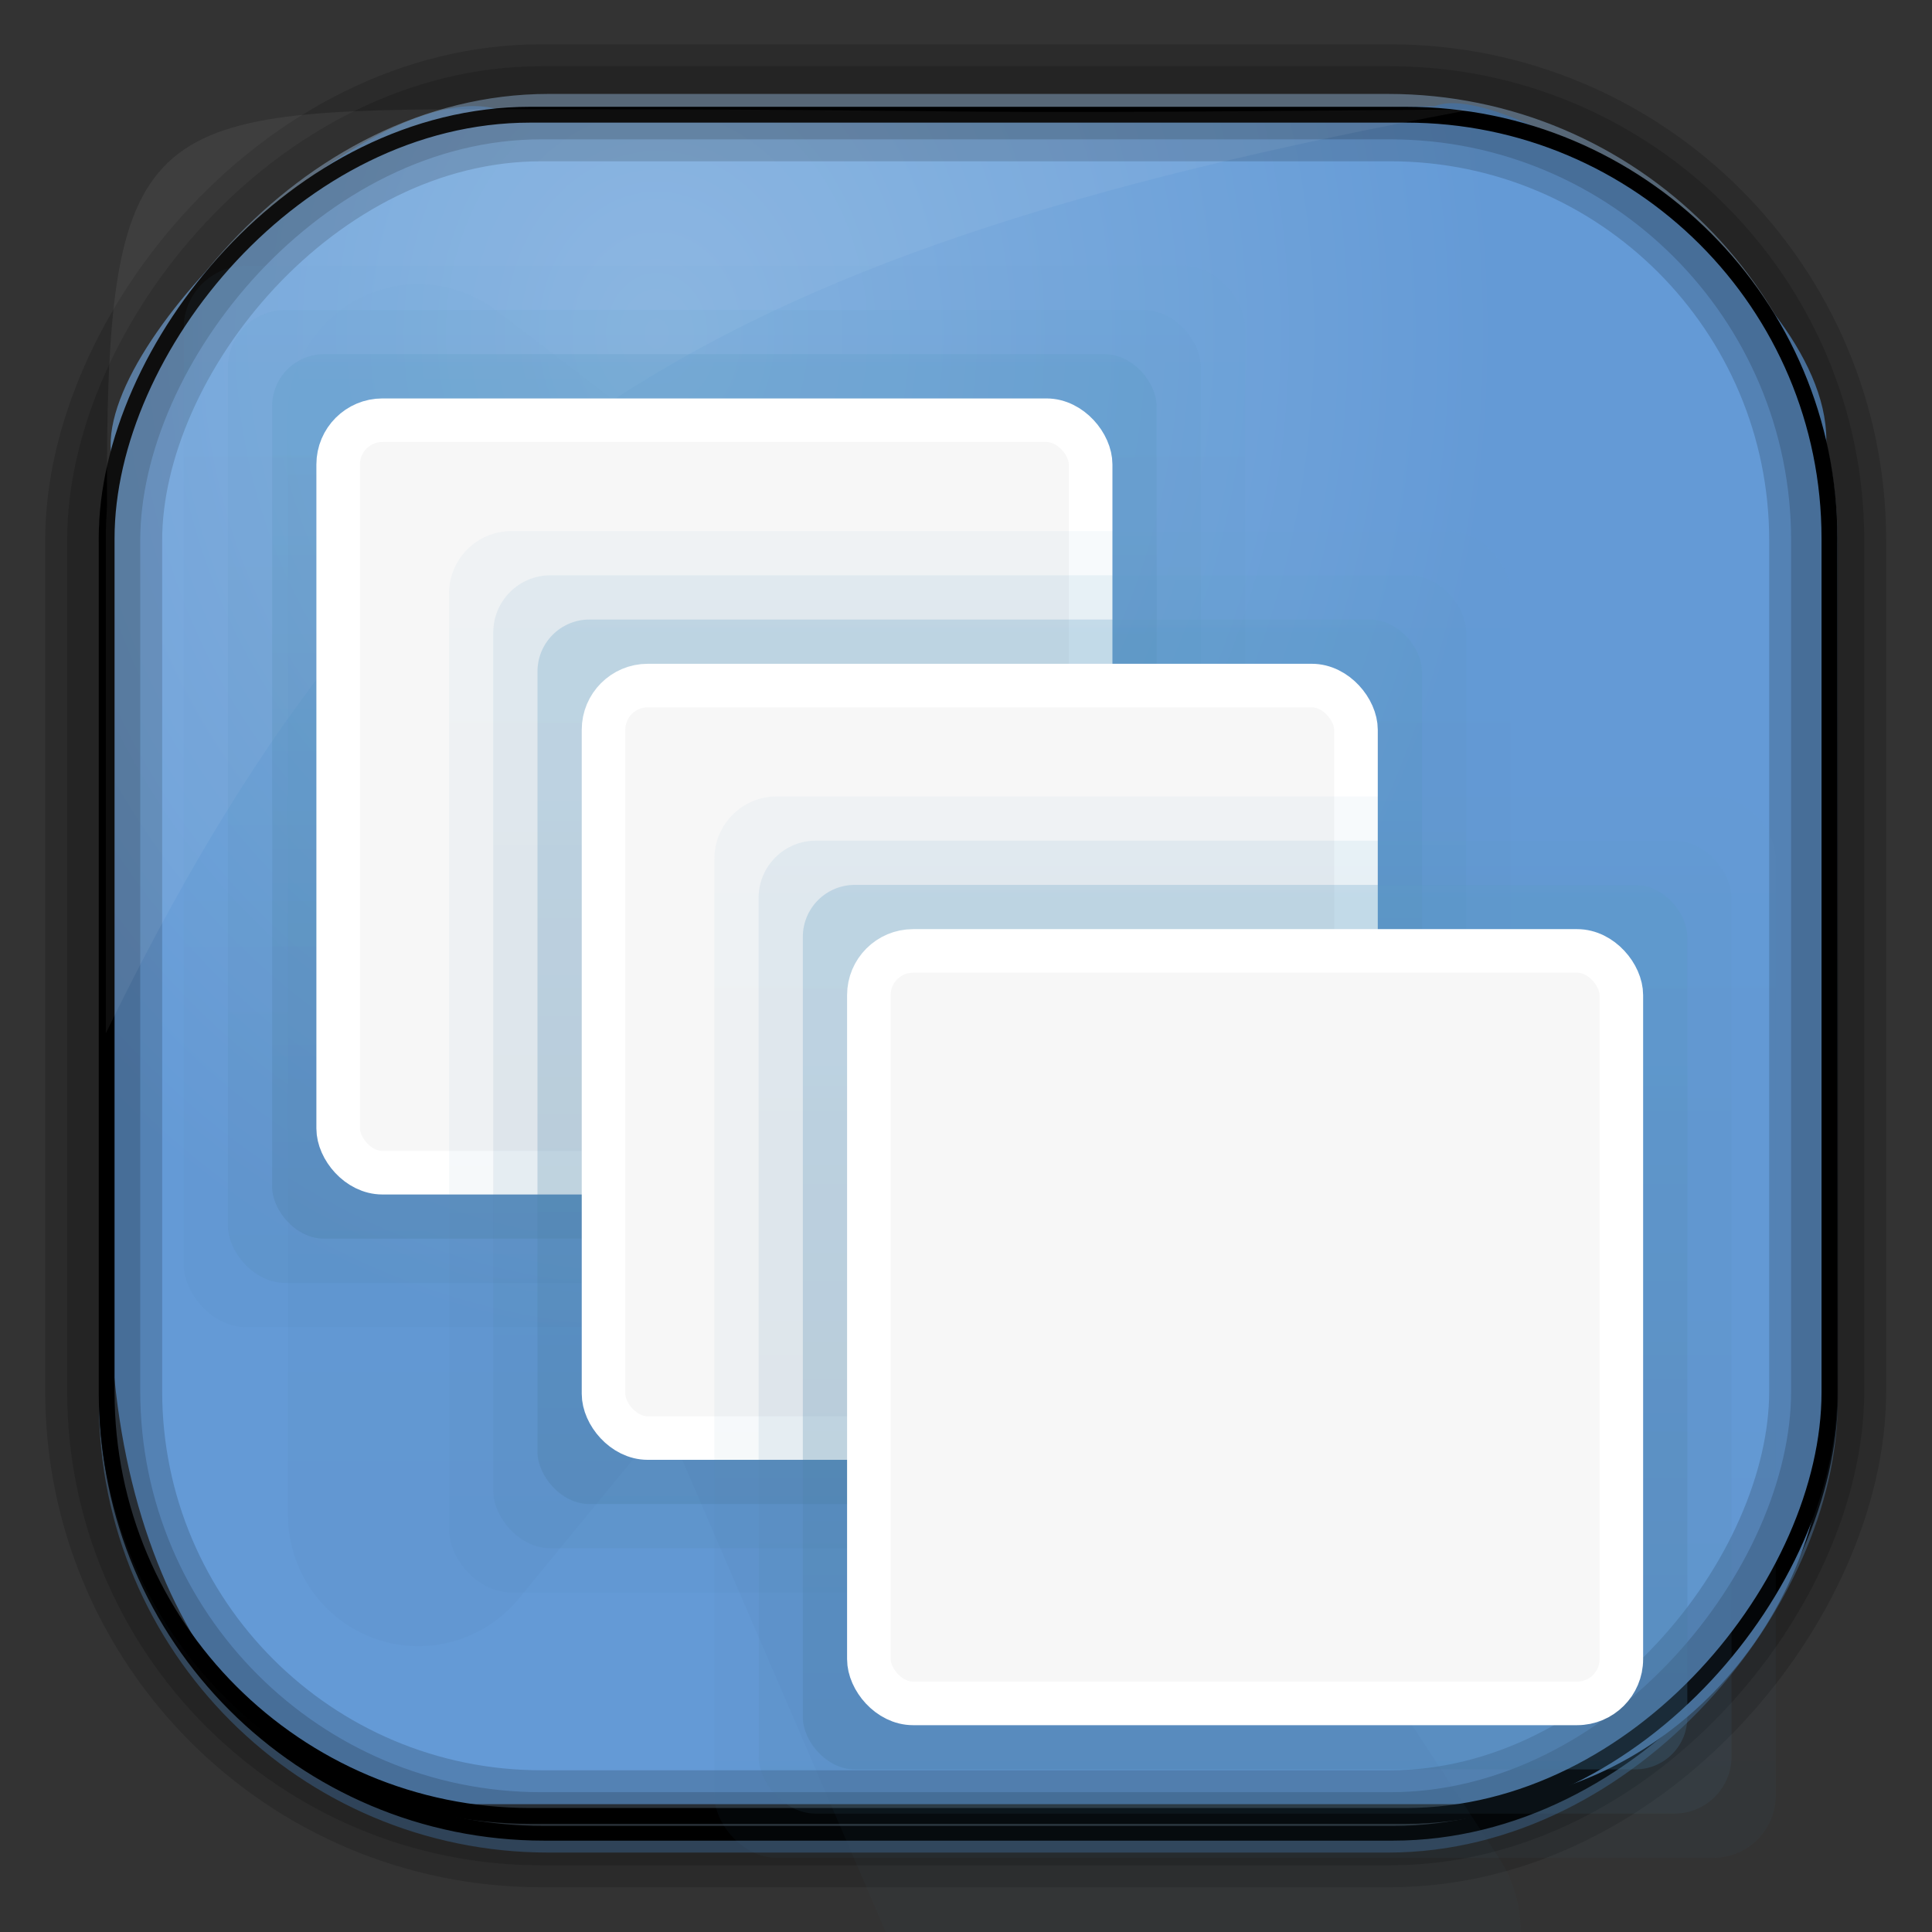 <?xml version="1.0" encoding="UTF-8" standalone="no"?>
<!-- Created with Inkscape (http://www.inkscape.org/) -->
<svg id="svg3449" xmlns:rdf="http://www.w3.org/1999/02/22-rdf-syntax-ns#" xmlns="http://www.w3.org/2000/svg" height="128" width="128" version="1.0" xmlns:cc="http://creativecommons.org/ns#" xmlns:xlink="http://www.w3.org/1999/xlink" xmlns:dc="http://purl.org/dc/elements/1.1/">
 <rect width="100%" height="100%" fill="#333333" stroke="none"/>
 <defs id="defs3451">
  <linearGradient id="linearGradient3514" y2="-9.103" gradientUnits="userSpaceOnUse" x2="66.492" gradientTransform="matrix(.968 0 0 .979 2.179 .166)" y1="-42.638" x1="67.952">
   <stop id="stop4620" style="stop-color:#37414b" offset="0"/>
   <stop id="stop4622" style="stop-color:#37414b;stop-opacity:0" offset="1"/>
  </linearGradient>
  <linearGradient id="linearGradient3516" y2="-11.847" gradientUnits="userSpaceOnUse" x2="58.98" gradientTransform="matrix(.968 0 0 .979 2.179 .166)" y1="-118.55" x1="57.173">
   <stop id="stop4596" offset="0"/>
   <stop id="stop4598" style="stop-opacity:0" offset="1"/>
  </linearGradient>
  <linearGradient id="linearGradient3519" y2="50.369" gradientUnits="userSpaceOnUse" x2="76.558" gradientTransform="matrix(.968 0 0 .979 3.242 -129.19)" y1="13.164" x1="76.558">
   <stop id="stop3392" style="stop-color:#425e7b" offset="0"/>
   <stop id="stop3394" style="stop-color:#7a91a7" offset="1"/>
  </linearGradient>
  <linearGradient id="linearGradient3521" y2="-8.74" gradientUnits="userSpaceOnUse" x2="60.217" gradientTransform="matrix(.968 0 0 .979 2.179 .166)" y1="-123.72" x1="60.395">
   <stop id="stop3392-4-8" style="stop-color:#425e7b" offset="0"/>
   <stop id="stop3394-8-0" style="stop-color:#7a91a7" offset="1"/>
  </linearGradient>
  <radialGradient id="radialGradient3349" gradientUnits="userSpaceOnUse" cy="45.647" cx="42.148" gradientTransform="matrix(.947 0 0 1.139 3.595 -29.89)" r="58.984">
   <stop id="stop2699-5" style="stop-color:#86b3e0" offset="0"/>
   <stop id="stop2701-7" style="stop-color:#649ad6" offset="1"/>
  </radialGradient>
  <linearGradient id="linearGradient3370" y2="5.25" gradientUnits="userSpaceOnUse" x2="19.875" gradientTransform="matrix(2.93 0 0 2.955 -4.547 -2.029)" y1="44.52" x1="19.875">
   <stop id="stop3776" style="stop-color:#365a7c" offset="0"/>
   <stop id="stop3778" style="stop-color:#5ea1ca" offset="1"/>
  </linearGradient>
  <linearGradient id="linearGradient4079-1" y2="5.25" gradientUnits="userSpaceOnUse" x2="19.875" gradientTransform="translate(53.137 6)" y1="44.52" x1="19.875">
   <stop id="stop3776-3-3" style="stop-color:#365a7c" offset="0"/>
   <stop id="stop3778-5-2" style="stop-color:#5ea1ca" offset="1"/>
  </linearGradient>
  <linearGradient id="linearGradient4079" y2="5.25" gradientUnits="userSpaceOnUse" x2="19.875" gradientTransform="translate(59.137 12)" y1="44.52" x1="19.875">
   <stop id="stop3776-3-4" style="stop-color:#365a7c" offset="0"/>
   <stop id="stop3778-5-6" style="stop-color:#5ea1ca" offset="1"/>
  </linearGradient>
  <linearGradient id="linearGradient3370-4" y2="5.25" gradientUnits="userSpaceOnUse" y1="44.52" gradientTransform="translate(47.137)" x2="19.875" x1="19.875">
   <stop id="stop3776-3" style="stop-color:#365a7c" offset="0"/>
   <stop id="stop3778-5" style="stop-color:#5ea1ca" offset="1"/>
  </linearGradient>
 </defs>
 <rect id="rect892" style="stroke:url(#linearGradient3521);stroke-width:.974;fill:url(#linearGradient3519)" transform="scale(1,-1)" ry="29.296" height="115.54" width="114.22" y="-122.25" x="7.039"/>
 <rect id="rect892-2" style="stroke:url(#linearGradient3516);stroke-width:.974;fill:url(#linearGradient3514)" transform="scale(1,-1)" ry="28.993" height="114.35" width="114.22" y="-121.46" x="7.06"/>
 <path id="rect895" style="fill:url(#radialGradient3349)" d="m33.051 7.26c-7.969-2.449-27.013 15.174-25.653 23.038-0.05 0.974-0.089 1.965-0.089 2.957v52.419c0 20.876 10.712 33.859 22.318 33.859h67.038c12.638 0 24.318-11.245 24.318-25.859v-64.017c0.7-10.928-21.283-24.659-25.926-22.618-47.846 0.865-18.017 0.224-62.003 0.224z"/>
 <rect id="rect892-2-7-8" style="opacity:.159;stroke:#000;stroke-width:4.845;fill:none" transform="scale(1,-1)" ry="28.993" height="114.35" width="114.22" y="-121.16" x="6.869"/>
 <rect id="rect892-2-7-1" style="opacity:.159;stroke:#000;stroke-width:7.751;fill:none" transform="scale(1,-1)" ry="28.993" height="114.35" width="114.22" y="-121.16" x="6.869"/>
 <rect id="rect892-2-7-2-9" ry="28.067" style="stroke:#000;stroke-width:1.049;fill:none" transform="scale(1,-1)" height="112.71" width="114.14" y="-120.31" x="7.065"/>
 <path id="path1187" style="fill:#fff;fill-opacity:.057" d="m33.017 7.232c-23.707 0-26.027 0.674-25.93 26.295-0.043 0.716-0.077 1.444-0.077 2.173v32.76c18.67-38.321 38.34-51.497 90.374-61.179-0.225-0.026-0.46-0.03-0.691-0.03-41.576 0.387-25.652-0.019-63.676-0.019z"/>
 <path id="path4596-6" style="opacity:.05;color:#000000;fill:url(#linearGradient3370)" d="m27.223 18.841a8.645 8.719 0 0 0 -8.148 8.68v72.858a8.645 8.719 0 0 0 15.29 5.541l9.705-11.82 14.649 33.982c0.382-0.079 0.784-0.092 1.19-0.092h40.834a8.645 8.719 0 0 0 -1.373 -4.802l-27.833-42.57h14.283a8.645 8.719 0 0 0 5.22 -15.608l-58.138-44.417a8.645 8.719 0 0 0 -5.676 -1.754z"/>
 <g id="layer1-0" transform="matrix(2.93 0 0 2.93 -5.41 -2.904)">
  <rect id="rect3038-4-1-1" style="opacity:.05;color:#000000;fill:url(#linearGradient3370-4)" rx="1.411" ry="1.411" height="24" width="24" y="7" x="6"/>
  <rect id="rect3038-4-1-2" style="opacity:.1;color:#000000;fill:url(#linearGradient3370-4)" rx="1.293" ry="1.293" height="22" width="22" y="8" x="7"/>
  <rect id="rect3038-4-0" style="opacity:.25;color:#000000;fill:url(#linearGradient3370-4)" rx="1.175" ry="1.175" height="20" width="20" y="9" x="8"/>
  <rect id="rect3038-26" style="stroke-width:.985;color:#000000;stroke:#fff;fill:#f7f7f7" rx="1" ry="1" height="17.015" width="17.015" y="10.493" x="9.493"/>
  <rect id="rect3038-4-1-1-9" style="opacity:.05;color:#000000;fill:url(#linearGradient4079-1)" rx="1.411" ry="1.411" height="24" width="24" y="13" x="12"/>
  <rect id="rect3038-4-1-76" style="opacity:.1;color:#000000;fill:url(#linearGradient4079-1)" rx="1.293" ry="1.293" height="22" width="22" y="14" x="13"/>
  <rect id="rect3038-4-8" style="opacity:.25;color:#000000;fill:url(#linearGradient4079-1)" rx="1.175" ry="1.175" height="20" width="20" y="15" x="14"/>
  <rect id="rect3038-2" style="stroke-width:.985;color:#000000;stroke:#fff;fill:#f7f7f7" rx="1" ry="1" height="17.015" width="17.015" y="16.493" x="15.493"/>
  <g id="g4120">
   <rect id="rect3038-4-1-1-6" style="opacity:.05;color:#000000;fill:url(#linearGradient4079)" rx="1.411" ry="1.411" height="24" width="24" y="19" x="18"/>
   <rect id="rect3038-4-1-7-97" style="opacity:.1;color:#000000;fill:url(#linearGradient4079)" rx="1.293" ry="1.293" height="22" width="22" y="20" x="19"/>
   <rect id="rect3038-4-2" style="opacity:.25;color:#000000;fill:url(#linearGradient4079)" rx="1.175" ry="1.175" height="20" width="20" y="21" x="20"/>
   <rect id="rect3038-7" style="stroke-width:.985;color:#000000;stroke:#fff;fill:#f7f7f7" rx="1" ry="1" height="17.015" width="17.015" y="22.493" x="21.493"/>
  </g>
 </g>
</svg>
